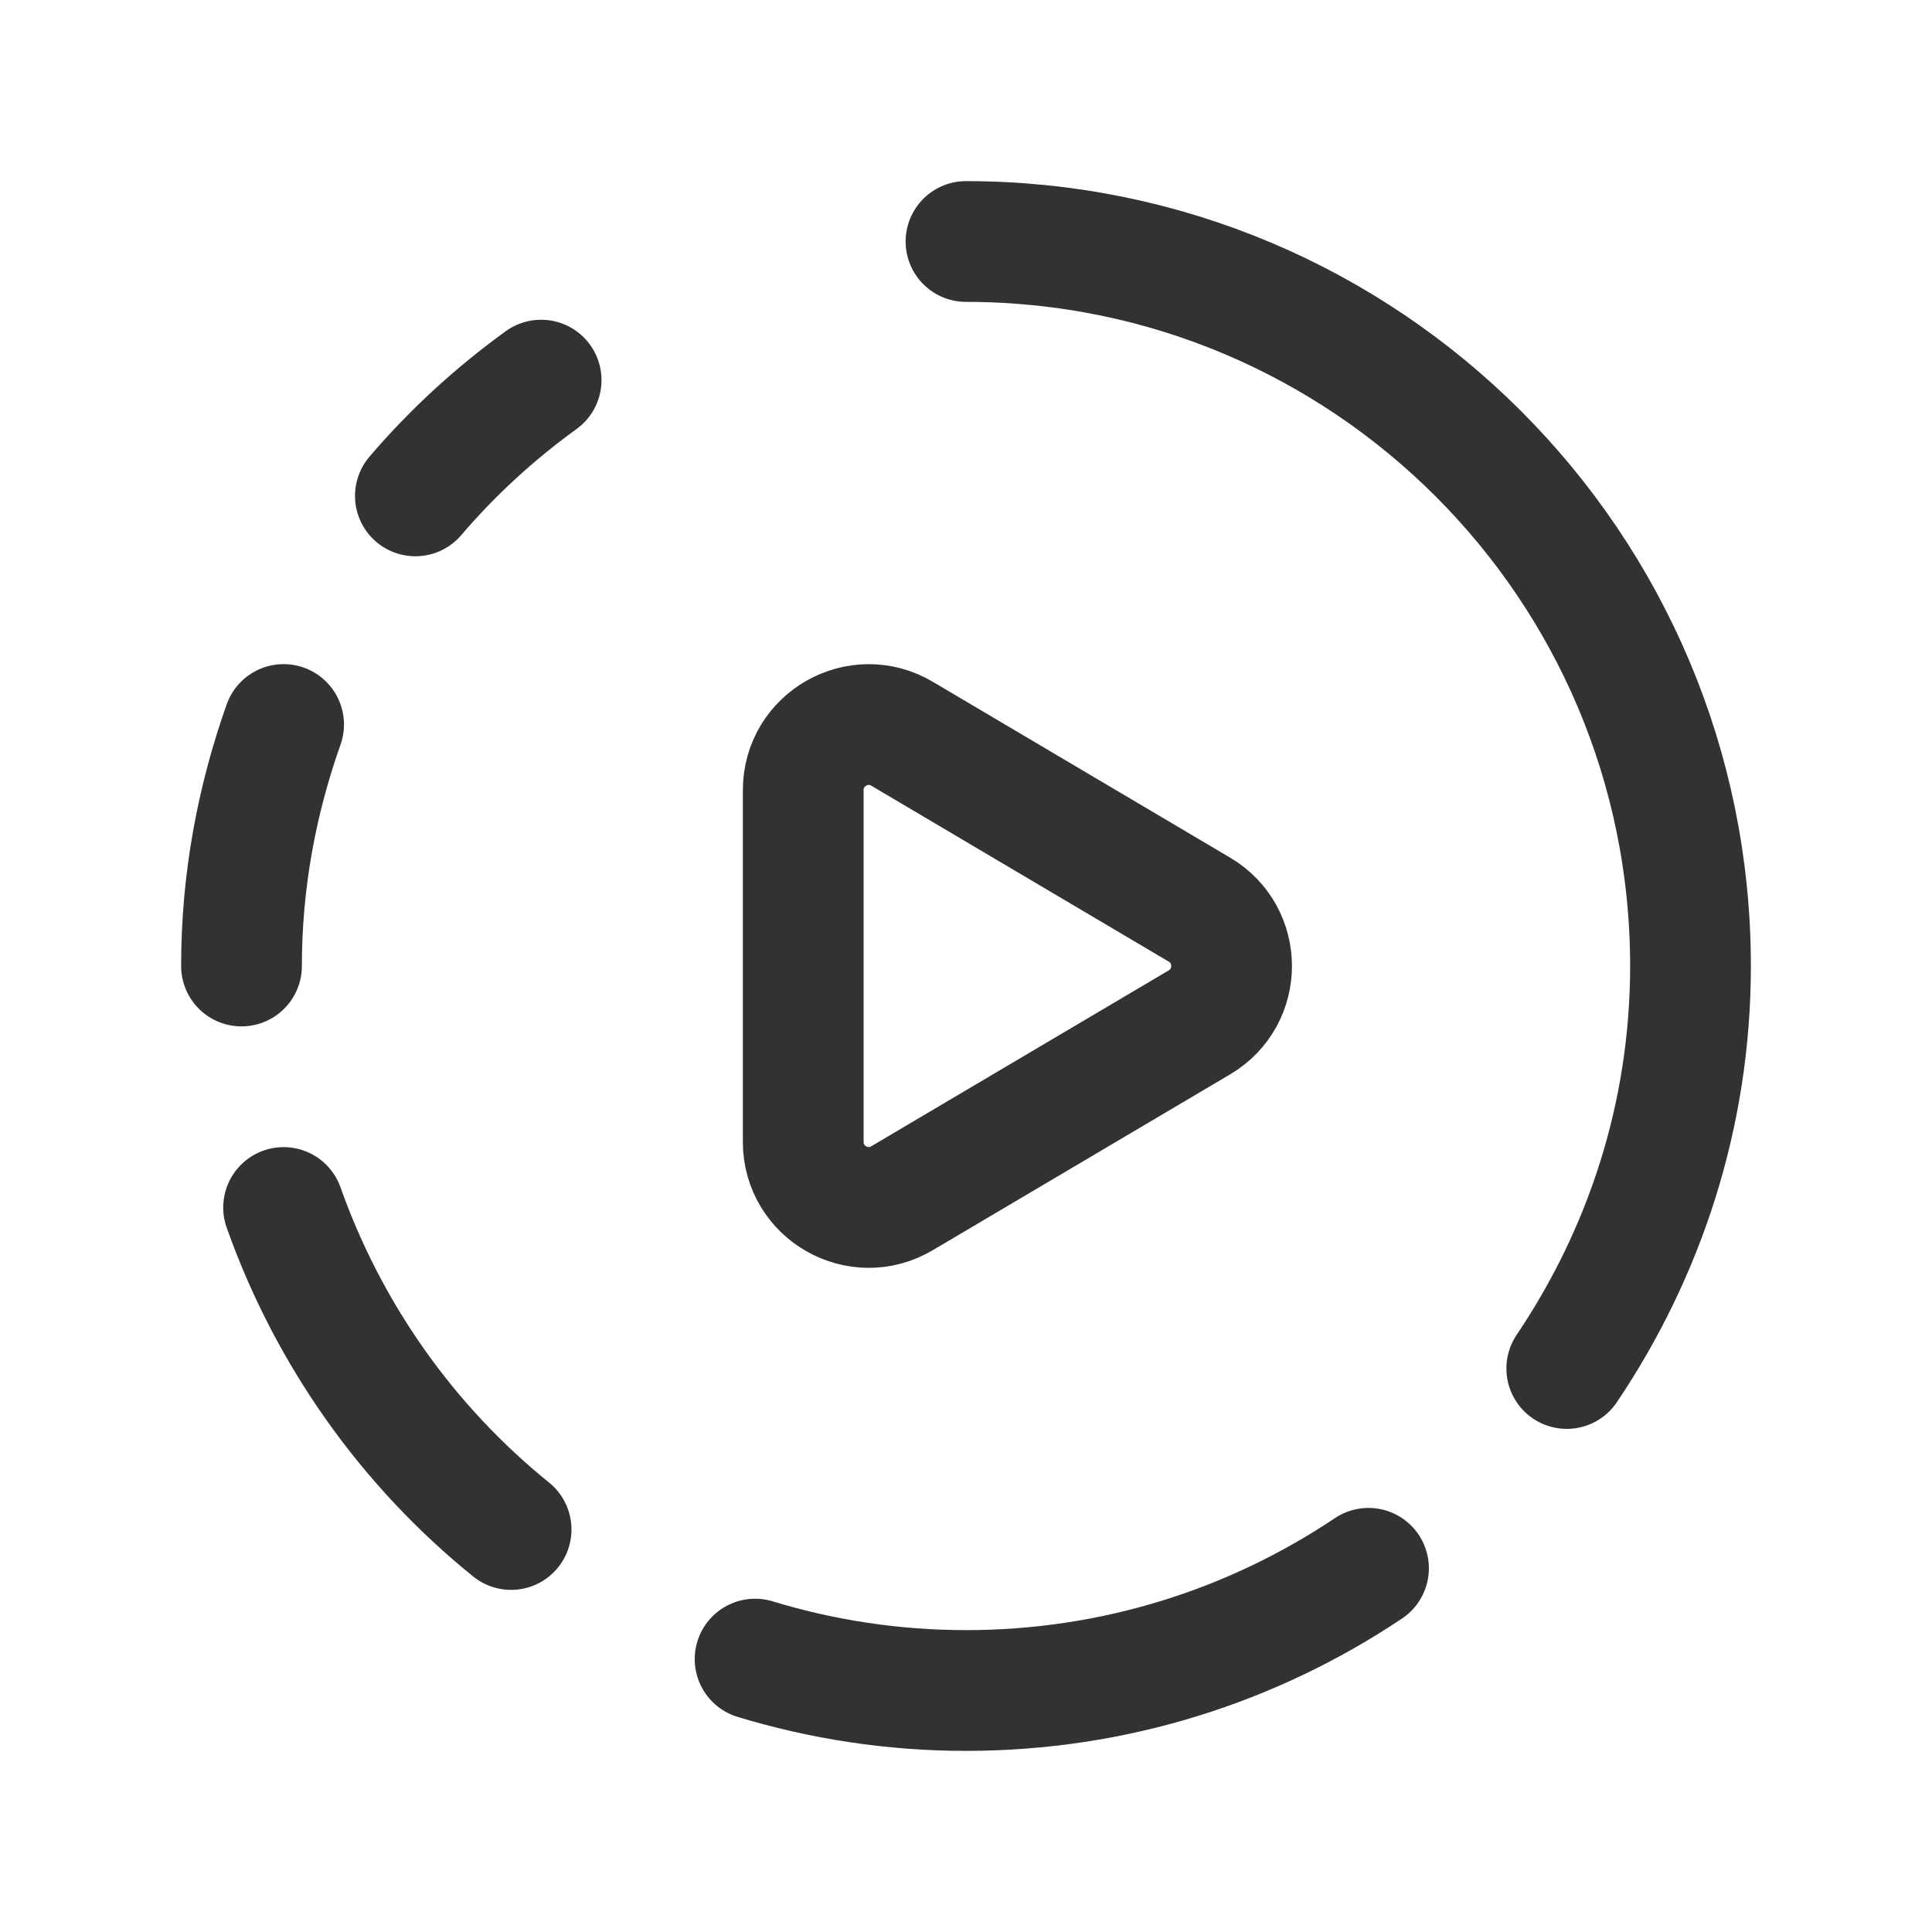 <?xml version="1.0" encoding="UTF-8"?><svg version="1.1" viewBox="0 0 24 24" xmlns="http://www.w3.org/2000/svg" xmlns:xlink="http://www.w3.org/1999/xlink"><!--Generated by IJSVG (https://github.com/iconjar/IJSVG)--><g stroke-linecap="round" stroke-width="1.5" stroke="#323232" fill="none" stroke-linejoin="round"><path d="M5.16,6.16c0.461,-0.54 0.986,-1.021 1.562,-1.438"></path><path d="M17,19.482c-1.43,0.958 -3.149,1.518 -5,1.518c-0.912,0 -1.791,-0.138 -2.62,-0.39"></path><path d="M6.349,19c-1.281,-1.035 -2.265,-2.417 -2.826,-4"></path><path d="M3.523,9c-0.333,0.94 -0.523,1.946 -0.523,3"></path><path d="M19.463,17c0.964,-1.431 1.537,-3.145 1.537,-5c0,-4.971 -4.029,-9 -9,-9"></path><path d="M11.206,9.115l3.694,2.185c0.532,0.315 0.532,1.085 0,1.4l-3.695,2.185c-0.542,0.321 -1.227,-0.07 -1.227,-0.7v-4.37c0,-0.63 0.686,-1.021 1.228,-0.7Z"></path></g><path fill="none" d="M0,0h24v24h-24v-24Z"></path></svg>